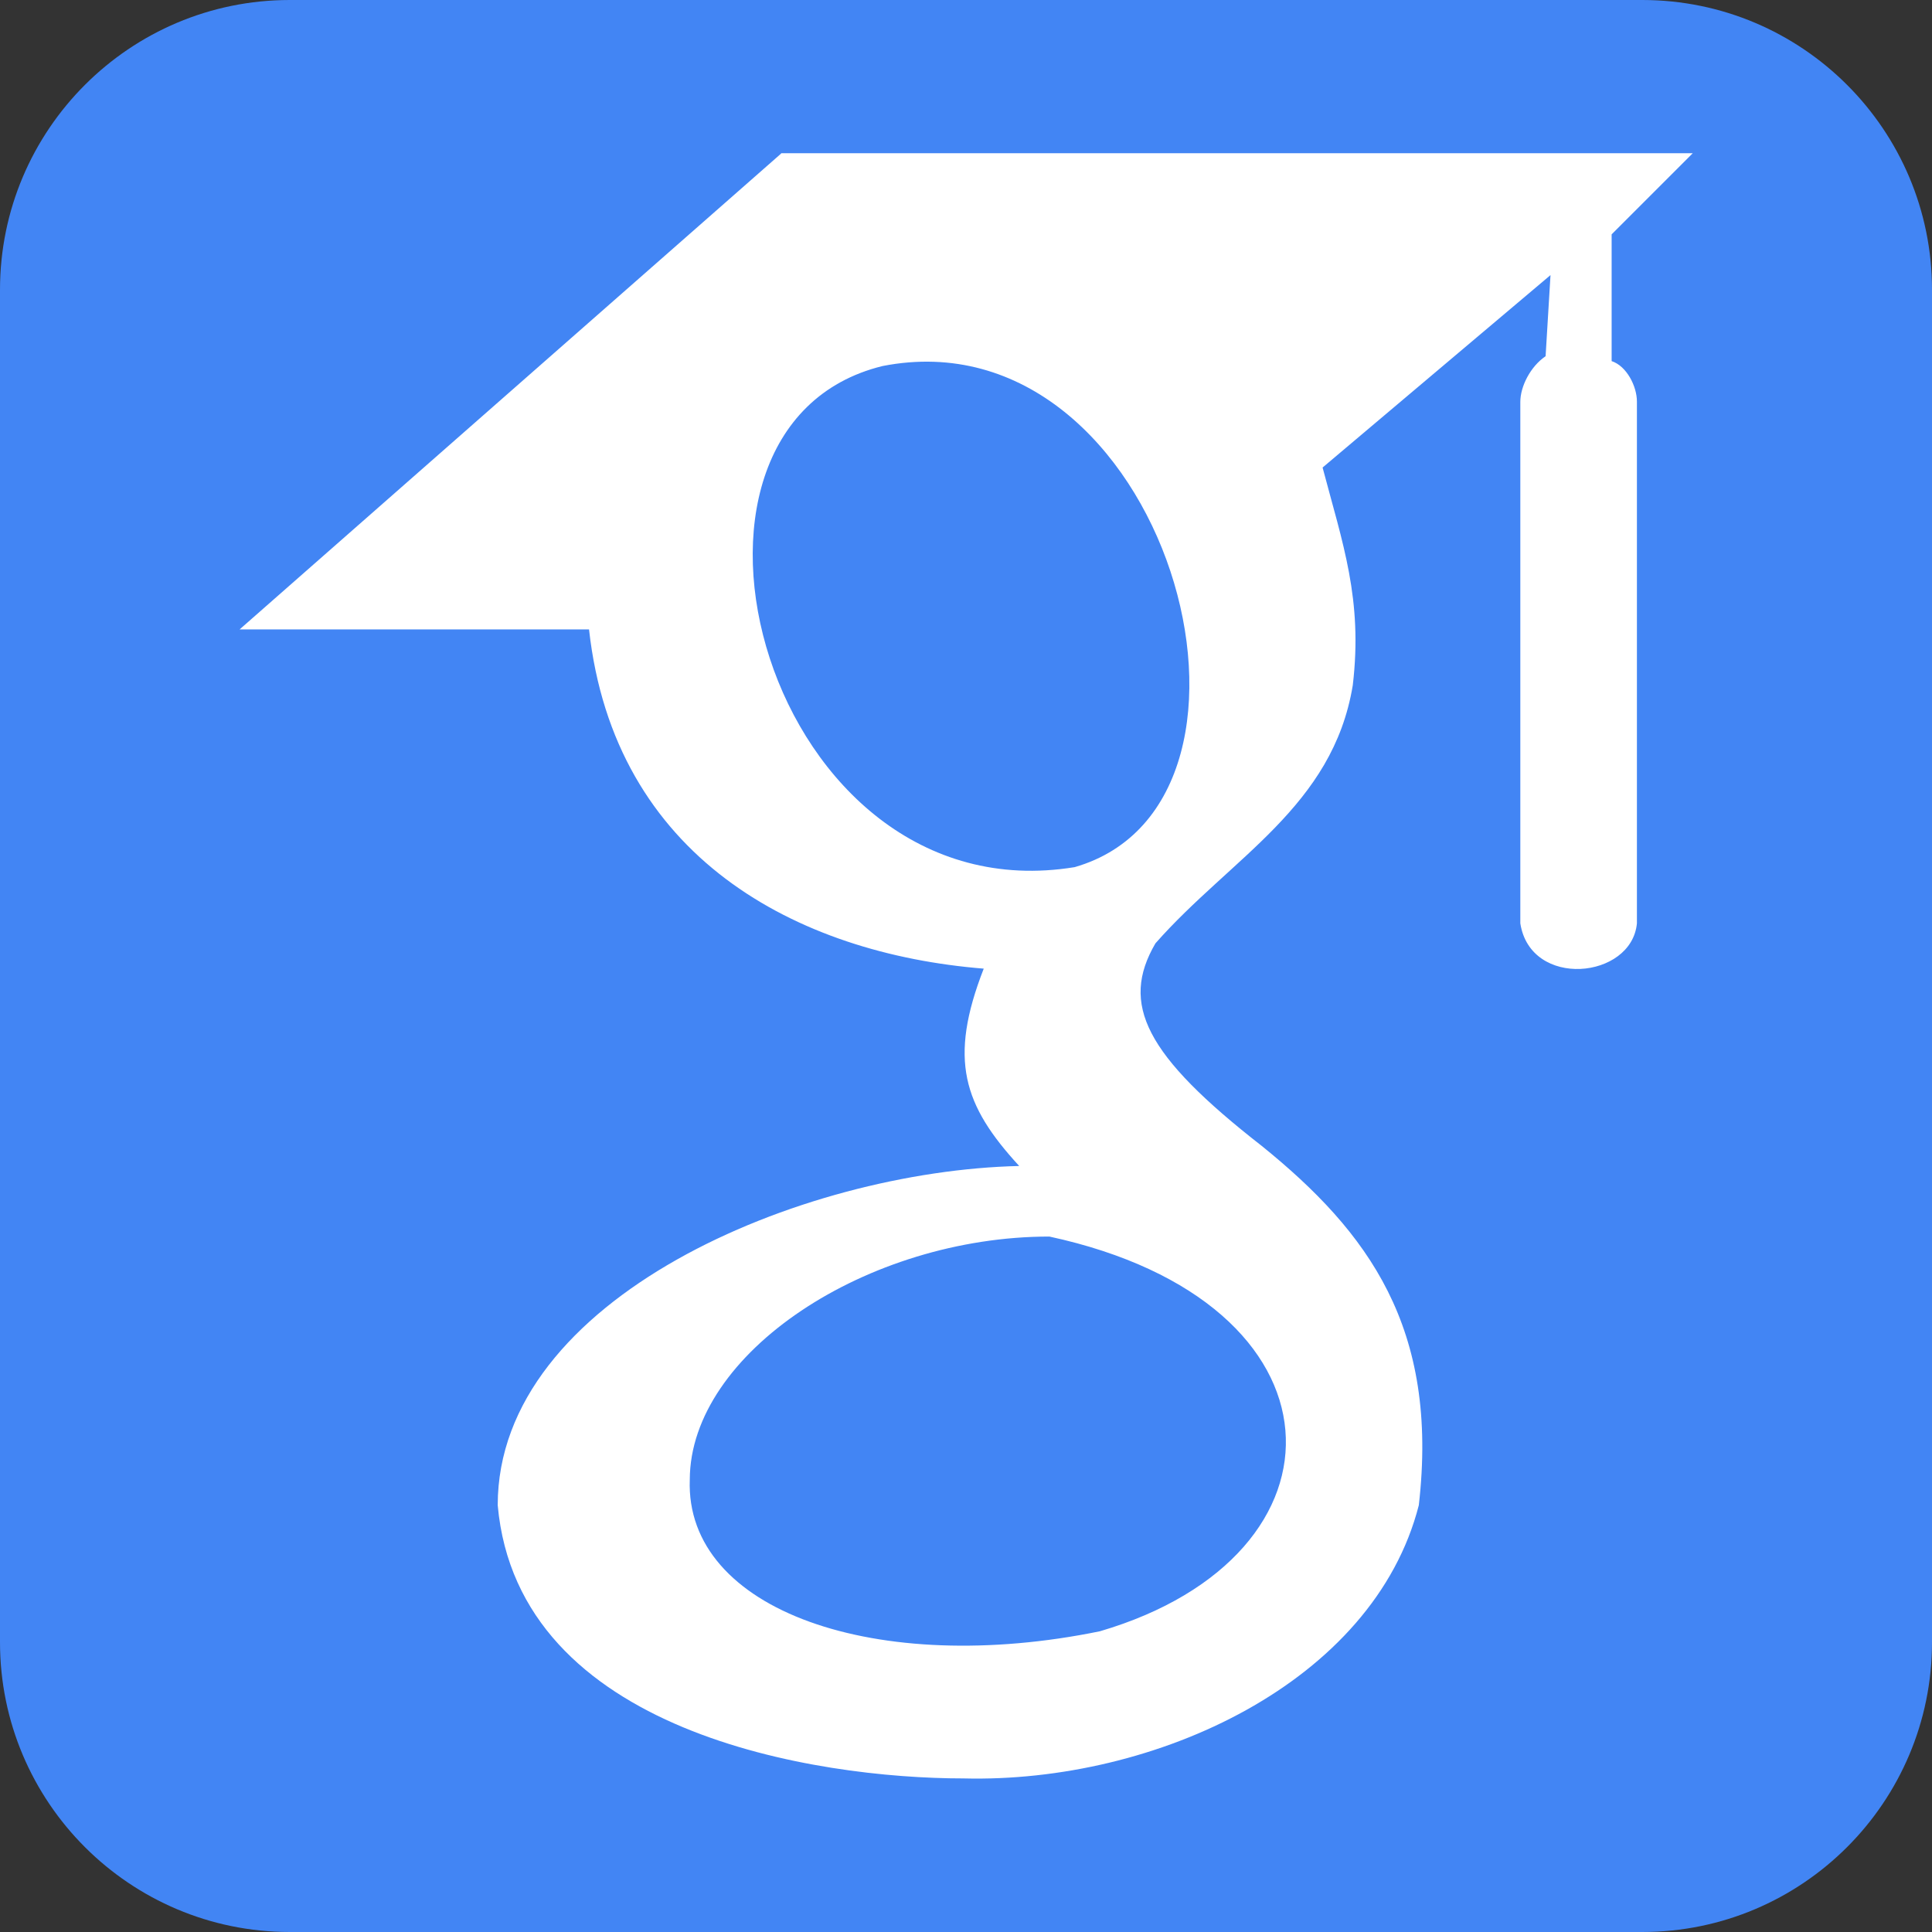 <?xml version="1.0" encoding="utf-8"?>
<!-- Generator: Adobe Illustrator 25.0.1, SVG Export Plug-In . SVG Version: 6.00 Build 0)  -->
<svg version="1.1" id="Layer_1" xmlns="http://www.w3.org/2000/svg" xmlns:xlink="http://www.w3.org/1999/xlink" x="0px" y="0px"
	 viewBox="0 0 512 512" style="enable-background:new 0 0 512 512;" xml:space="preserve">
<rect x="0" y="0" width="512" height="512" fill="#333333" stroke="none"/>
<style type="text/css">
	.st0{fill:#4285F4;}
	.st1{fill:#FFFFFF;}
</style>
<path class="st0" d="M76.8,0h358.4C477.6,0,512,34.4,512,76.8v358.4c0,42.4-34.4,76.8-76.8,76.8H76.8C34.4,512,0,477.6,0,435.2V76.8
	C0,34.4,34.4,0,76.8,0z"/>
<path class="st1" d="M207,40.7L63.5,166.8h92.6c6.7,60.4,55,85.9,104.6,89.9c-9.4,24.1-5.4,36.2,9.4,52.3
	c-57.7,1.3-138.2,34.9-138.2,89.9c5.4,60.4,84.5,72.4,123.4,72.4c51,1.3,108.7-25.5,120.7-72.4c5.4-47-13.4-72.4-41.6-95.2
	c-30.9-24.1-37.6-37.6-28.2-53.7c20.1-22.8,47-36.2,52.3-68.4c2.7-22.8-2.7-37.6-8-57.7l60.4-51l-1.3,21.5c-4,2.7-6.7,8-6.7,12.1
	v138.2c2.7,17.4,29.5,14.8,30.9,0V106.4c0-4-2.7-9.4-6.7-10.7V62.1l21.5-21.5H207z M284.8,229.8C203,243.2,168.1,113.1,233.9,97
	C309,82.3,345.2,212.4,284.8,229.8z M278.1,327.7c80.5,17.4,81.8,84.5,13.4,104.6c-59,12.1-110-5.4-108.7-40.2
	C182.9,358.6,229.8,327.7,278.1,327.7z"/>
</svg>
